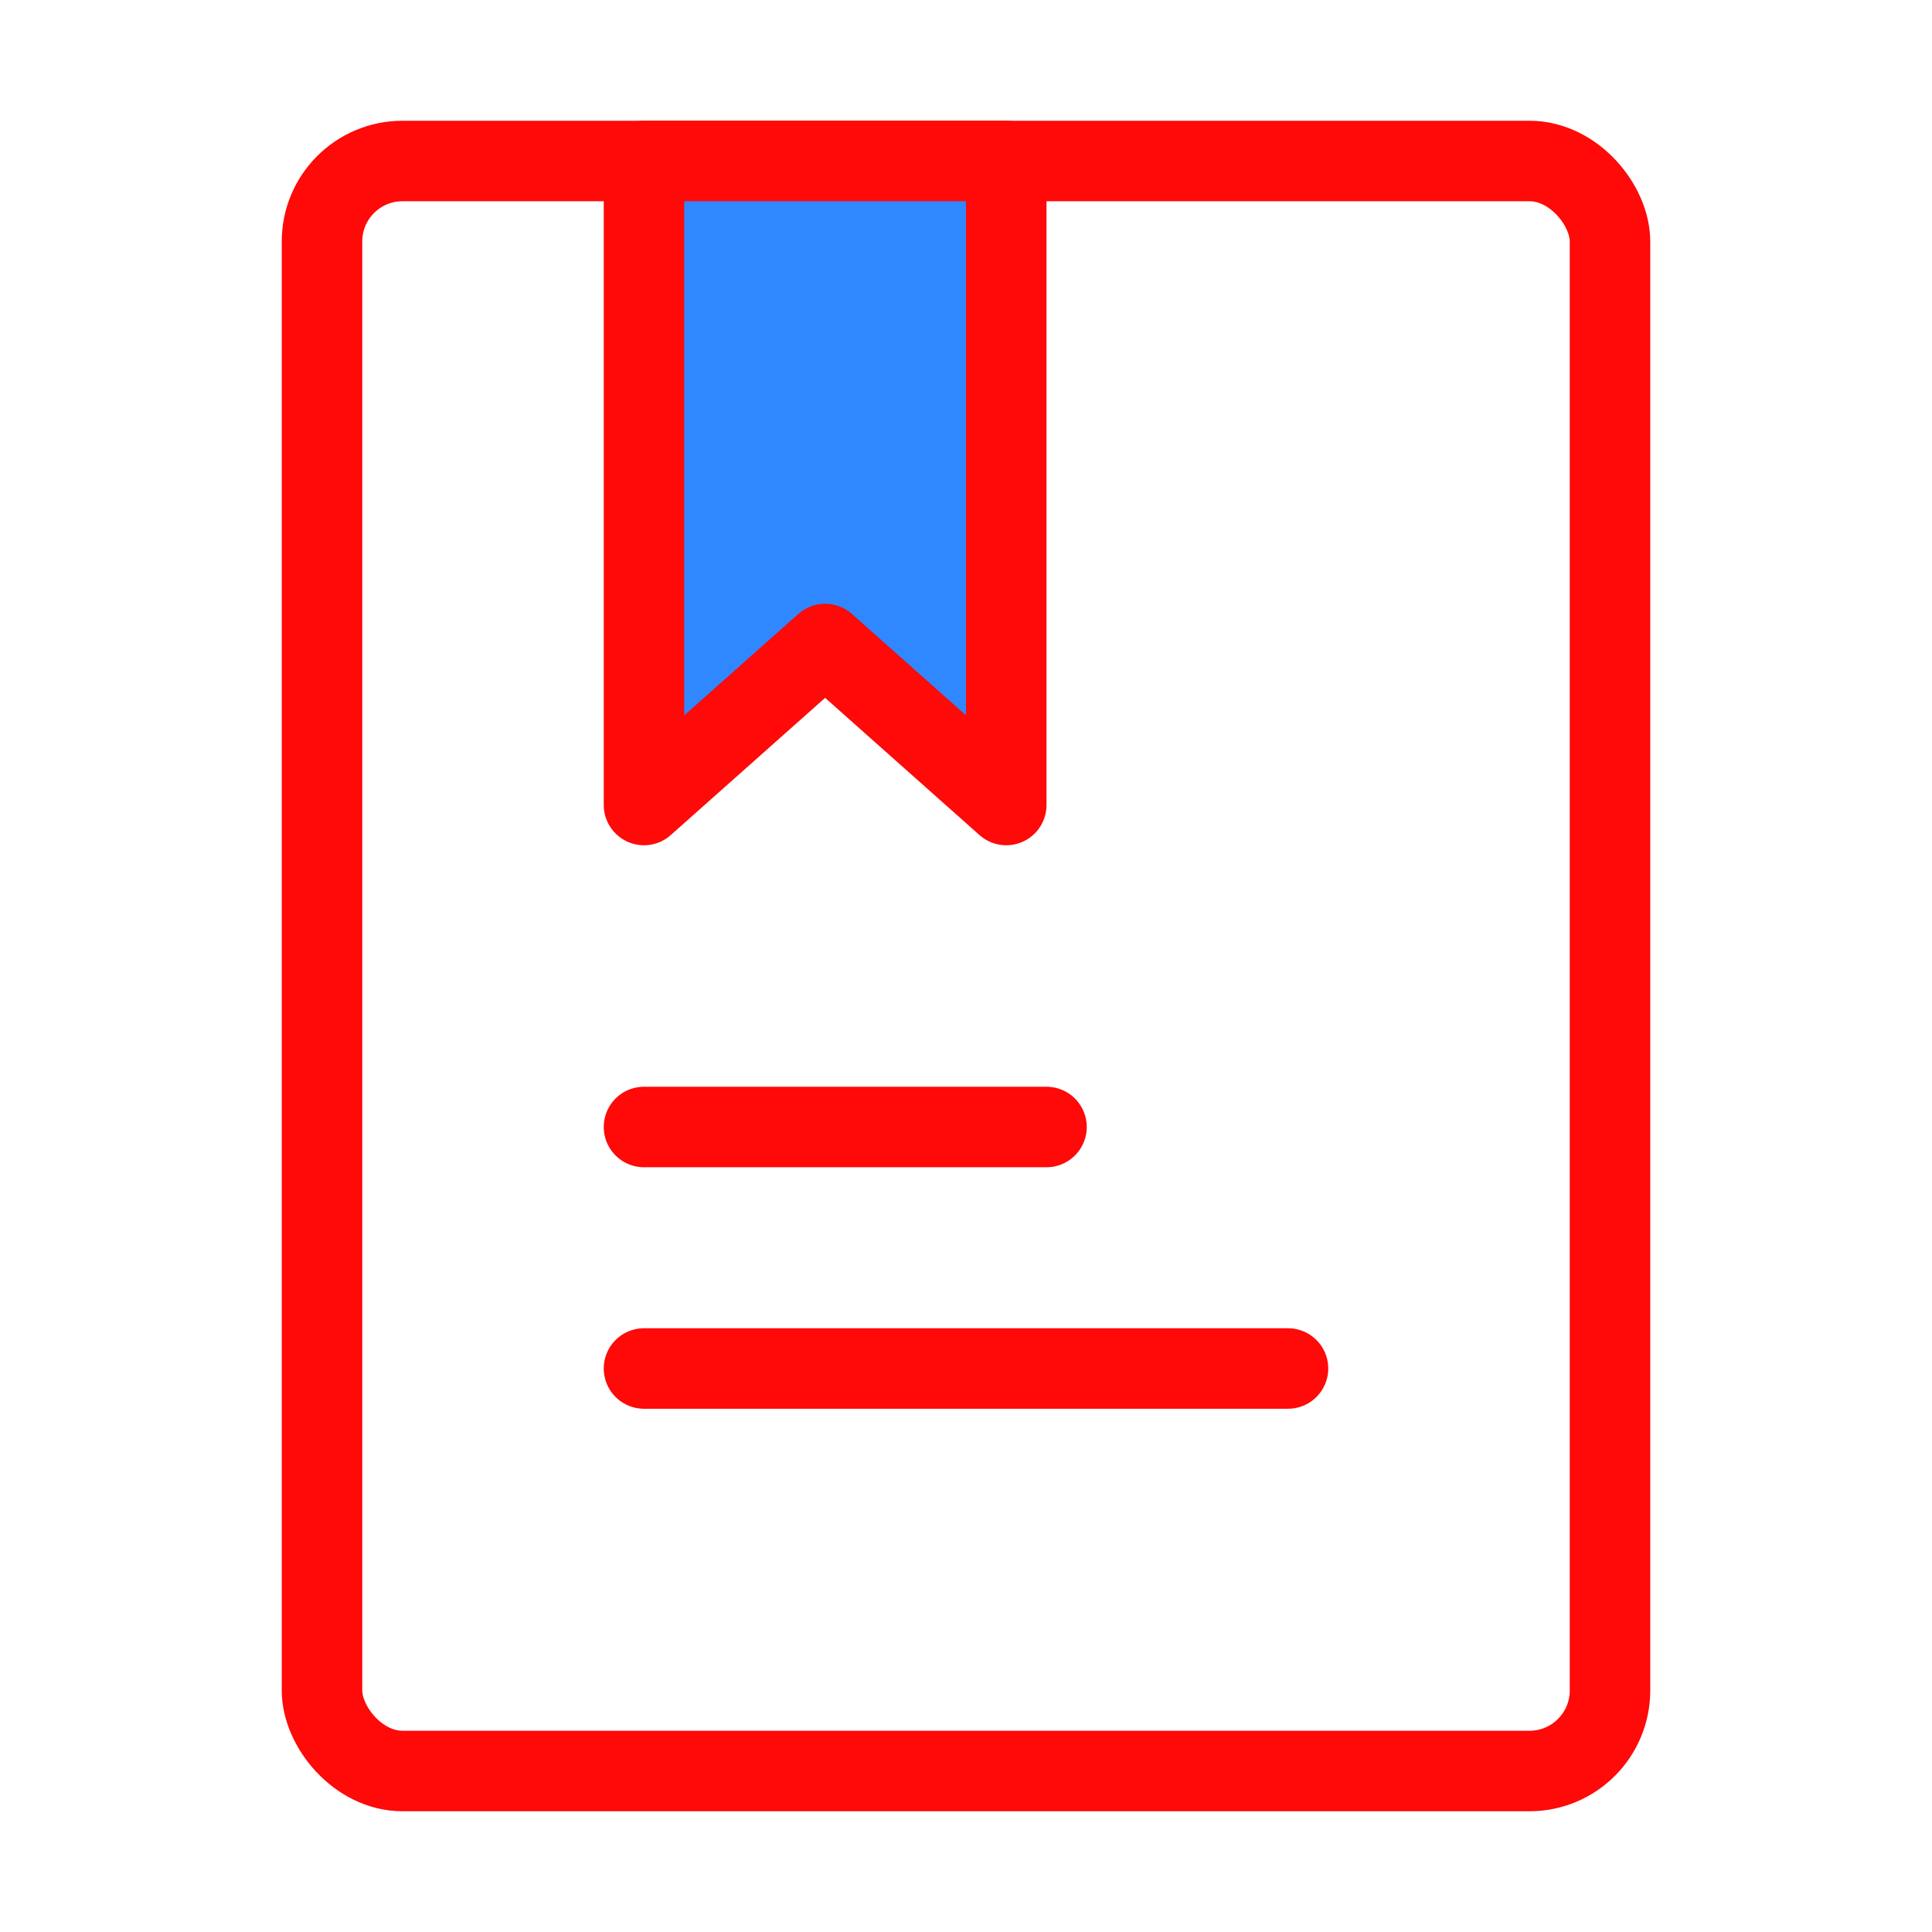 <?xml version="1.0" encoding="UTF-8"?><svg width="24" height="24" viewBox="0 0 48 48" fill="none" xmlns="http://www.w3.org/2000/svg"><rect x="8" y="4" width="32" height="40" rx="2" stroke="#FF0909" stroke-width="2" stroke-linecap="round" stroke-linejoin="round"/><path d="M16 4H25V20L20.5 16L16 20V4Z" fill="#2F88FF" stroke="#FF0909" stroke-width="2" stroke-linecap="round" stroke-linejoin="round"/><path d="M16 28H26" stroke="#FF0909" stroke-width="2" stroke-linecap="round"/><path d="M16 34H32" stroke="#FF0909" stroke-width="2" stroke-linecap="round"/></svg>